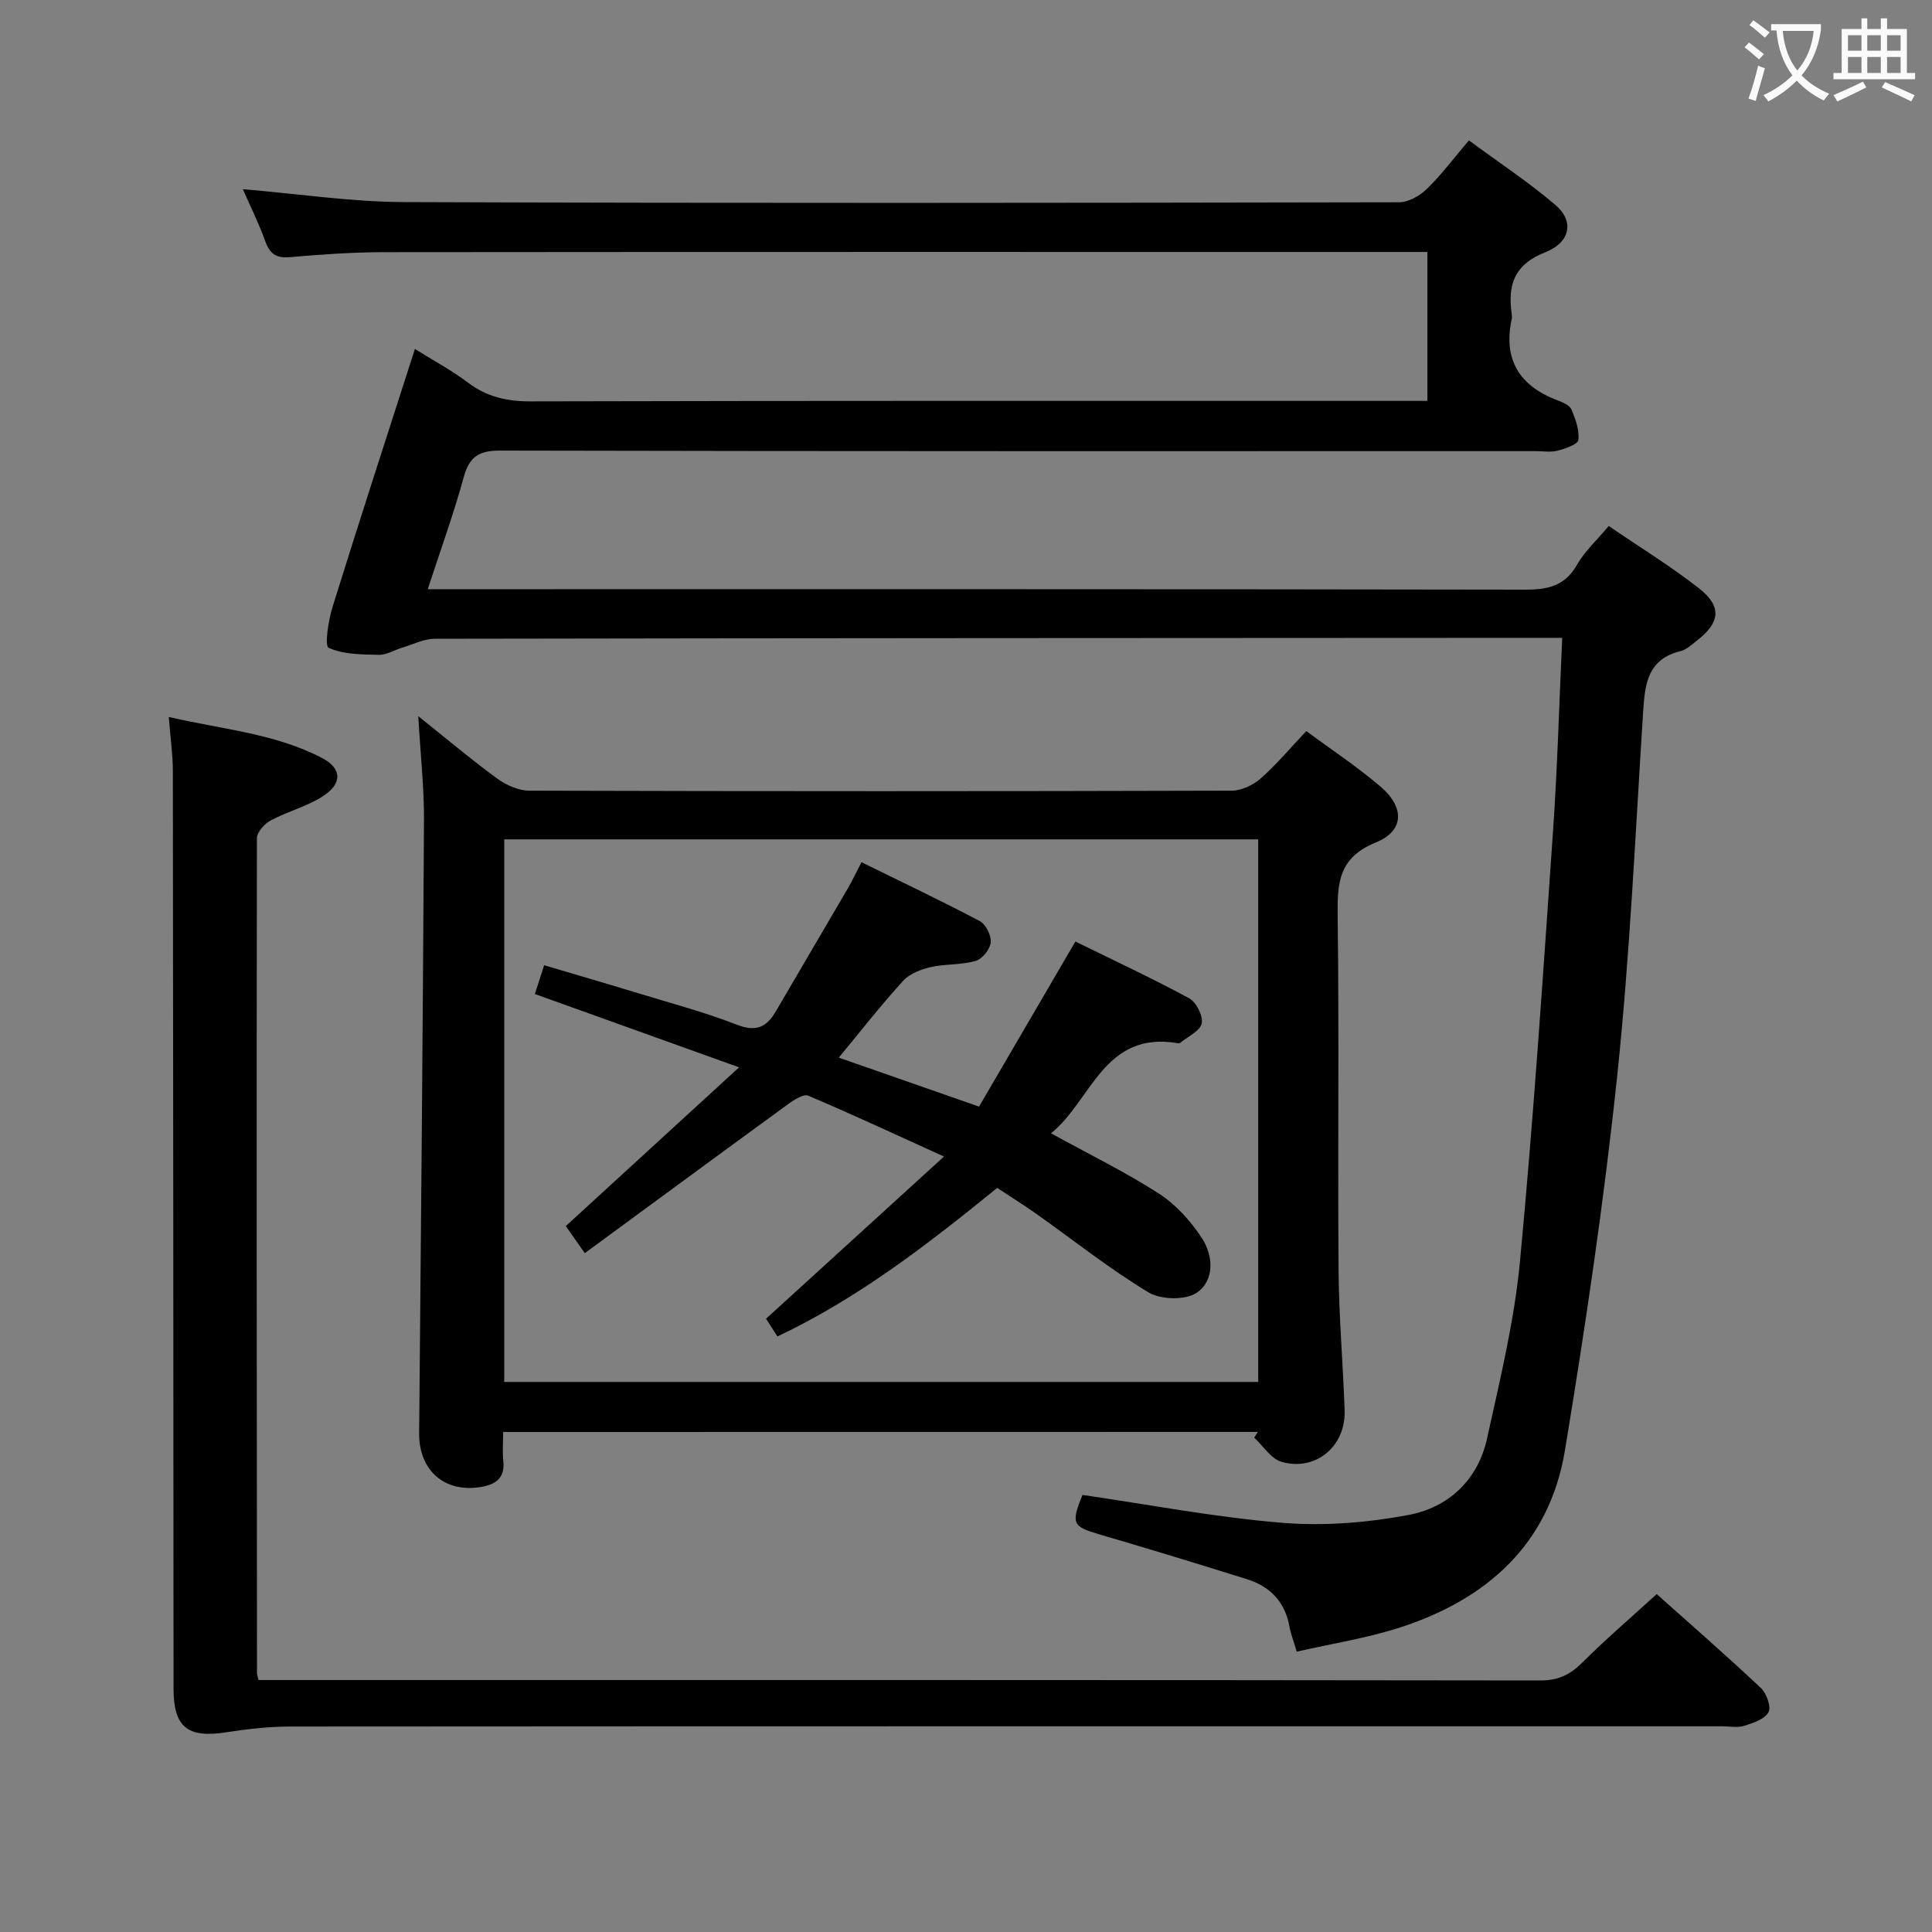<svg enable-background="new 0 0 400 400" viewBox="0 0 400 400" xmlns="http://www.w3.org/2000/svg"><rect x="0" y="0" width="400" height="400" fill="#808080" stroke="none"/><g fill="#010000"><path d="m224.12 309.51c13.79 2 27.5 4.64 41.34 5.77 8.63.71 17.61-.02 26.15-1.62 8.3-1.56 14.38-7.25 16.27-15.84 2.67-12.13 5.64-24.3 6.81-36.62 2.81-29.62 4.77-59.33 6.84-89.01.91-13.08 1.27-26.21 1.91-40.13-1.91 0-3.65 0-5.4 0-75.99.04-151.99.05-227.98.19-2.3 0-4.61 1.19-6.9 1.88-1.58.47-3.16 1.49-4.72 1.45-3.54-.09-7.34-.06-10.4-1.46-.87-.4-.05-5.7.82-8.49 5.47-17.59 11.18-35.12 17.04-53.38 3.66 2.29 7.54 4.37 11.02 6.99 3.93 2.96 8.09 3.87 12.97 3.86 59.82-.15 119.65-.1 179.48-.1h6.16c0-10.38 0-20.28 0-30.83-2.01 0-3.79 0-5.56 0-70.16 0-140.33-.03-210.49.04-6.47.01-12.96.46-19.42 1.03-2.85.25-4.18-.65-5.13-3.27-1.34-3.72-3.11-7.28-4.65-10.8 11.3.94 22.35 2.62 33.39 2.67 68.66.26 137.32.17 205.99.04 1.95 0 4.29-1.34 5.76-2.77 2.97-2.87 5.46-6.24 8.7-10.04 6.06 4.47 12.29 8.57 17.92 13.37 3.9 3.32 3.14 7.73-2.13 9.8-6.47 2.54-7.78 6.82-6.92 12.79.05.33.07.68 0 1-1.83 8.43 1.6 13.88 9.49 16.86 1.06.4 2.48.99 2.86 1.87.85 1.99 1.68 4.28 1.44 6.33-.11.92-2.72 1.8-4.32 2.22-1.4.37-2.98.09-4.48.09-71.5 0-142.99.05-214.49-.11-4.5-.01-6.36 1.39-7.51 5.6-2.09 7.63-4.81 15.09-7.42 23.1h6.66c73.5 0 146.99-.04 220.49.09 4.71.01 8.26-.72 10.78-5.13 1.6-2.81 4.12-5.1 6.58-8.05 6.44 4.4 12.82 8.32 18.67 12.89 4.82 3.77 4.42 7.11-.46 10.88-1.05.81-2.12 1.84-3.34 2.14-6.78 1.63-7.38 6.76-7.74 12.47-1.62 25.22-2.74 50.5-5.39 75.61-2.73 25.89-6.56 51.7-10.81 77.4-3.19 19.31-16.06 30.81-34.13 36.66-6.87 2.22-14.1 3.34-21.39 5.01-.69-2.33-1.25-3.7-1.5-5.13-.9-5.13-3.97-8.36-8.79-9.87-10.13-3.17-20.28-6.27-30.46-9.25-5.68-1.65-6.04-2.24-3.61-8.2z"/><path d="m104.17 296.48c0 2.19-.17 4.16.04 6.08.37 3.51-1.7 4.8-4.58 5.29-7.59 1.31-12.92-3.44-12.85-11.1.39-42.29.77-84.58 1-126.87.04-6.76-.72-13.53-1.18-21.6 6.06 4.84 11.07 9.07 16.35 12.92 1.86 1.35 4.4 2.5 6.64 2.5 48.48.14 96.95.14 145.43 0 2.02-.01 4.42-1.15 5.97-2.51 3.23-2.83 6.01-6.18 9.47-9.83 5.21 3.87 10.6 7.41 15.45 11.58 4.92 4.23 4.82 9.09-1.03 11.47-7.76 3.15-8.02 8.39-7.93 15.27.32 24.48 0 48.98.19 73.46.07 9.64.93 19.27 1.25 28.91.24 7.4-5.99 12.63-13.05 10.61-2.19-.63-3.8-3.28-5.67-5.01.25-.4.51-.79.76-1.19-51.89.02-103.77.02-156.26.02zm.23-122.7v112.34h156.1c0-37.69 0-74.92 0-112.34-52.19 0-104.05 0-156.1 0z"/><path d="m53.52 347.83h5.53c86.64 0 173.28-.03 259.92.09 3.71 0 6.15-1.23 8.67-3.74 4.81-4.79 9.97-9.22 15.36-14.14 6.79 6.06 14.29 12.6 21.54 19.41 1.19 1.11 2.21 3.93 1.61 5.04-.78 1.45-3.18 2.24-5.04 2.83-1.36.43-2.97.09-4.47.09-98.8 0-197.61-.02-296.41.05-4.46 0-8.96.5-13.37 1.19-7.97 1.26-10.92-1.02-10.93-8.98-.04-63.31-.06-126.63-.14-189.94 0-3.45-.5-6.89-.85-11.29 11 2.56 21.93 3.39 31.73 8.49 4.19 2.18 4.22 5.36.11 7.97-3.31 2.1-7.29 3.12-10.77 4.98-1.27.68-2.82 2.42-2.82 3.68-.09 57.64-.03 115.29.02 172.94.01.15.08.31.31 1.33z"/><path d="m217.6 234.64c7.96 4.38 15.42 8.02 22.35 12.49 3.51 2.26 6.57 5.67 8.88 9.19 2.39 3.65 2.68 8.77-1.05 11.32-2.33 1.59-7.45 1.47-10-.07-8.09-4.88-15.54-10.82-23.27-16.29-2.57-1.82-5.25-3.49-8.05-5.34-14.27 11.6-28.67 22.79-45.5 30.76-1.04-1.61-1.82-2.82-2.36-3.67 12.09-11.02 23.97-21.85 36.84-33.58-10.3-4.68-19.13-8.8-28.1-12.6-.96-.41-2.87.81-4.06 1.67-13.95 10.16-27.85 20.4-42.2 30.93-1.86-2.65-2.97-4.23-3.94-5.6 11.7-10.72 23.29-21.34 35.88-32.87-15.08-5.41-28.54-10.24-42.28-15.18.65-2.03 1.19-3.7 1.92-5.96 6.33 1.88 12.47 3.66 18.59 5.53 7.14 2.18 14.39 4.1 21.33 6.79 4.04 1.57 6.18.45 8.09-2.84 4.93-8.47 9.92-16.91 14.86-25.38.91-1.57 1.68-3.22 2.83-5.43 8.29 4.08 16.48 7.96 24.49 12.19 1.26.67 2.42 3 2.27 4.42-.14 1.42-1.76 3.43-3.13 3.83-2.97.86-6.26.59-9.3 1.28-2.03.47-4.36 1.36-5.7 2.83-4.56 5-8.73 10.35-13.33 15.91 9.65 3.37 18.99 6.63 29.04 10.14 6.57-11.26 13.09-22.43 19.95-34.18 7.68 3.78 15.75 7.53 23.56 11.76 1.47.8 2.92 3.67 2.59 5.2-.34 1.58-2.85 2.7-4.43 4.01-.11.09-.33.12-.48.09-15.37-2.66-17.87 11.87-26.29 18.65z"/></g><path d="m362.1 8.8c1.1.8 2.1 1.6 3.1 2.4l-1 1.1c-1.3-1.1-2.3-2-3-2.5zm1.9 4.8c.5.2.9.4 1.4.5-.6 2.3-1.3 4.5-1.9 6.8l-1.5-.5c.8-2.1 1.4-4.3 2-6.8zm-1-9.4c1.3.9 2.4 1.8 3.4 2.5l-1 1.1c-1.4-1.2-2.4-2.1-3.2-2.6zm3.7 2.2v-1.4h10.3v1.2c-.5 3.6-1.8 6.8-4 9.4 1.5 1.6 3.4 2.8 5.7 3.8-.3.4-.7.8-1.1 1.4-2.3-1.1-4.1-2.5-5.6-4.1-1.6 1.6-3.6 3.1-5.9 4.3-.3-.5-.7-.9-1-1.3 2.4-1.1 4.4-2.5 6-4.1-1.9-2.5-3-5.6-3.3-9.3h-1.1zm8.8 0h-6.4c.3 3.3 1.3 6 3 8.2 2-2.3 3.1-5.1 3.4-8.2z" fill="#fbfafa"/><path d="m385.3 3.8h1.3v2.2h2.8v-2.2h1.3v2.2h4.1v9.1h1.7v1.3h-16.9v-1.3h1.7v-9.1h4.1v-2.2zm.4 13.1.7 1.2c-1.8.9-3.8 1.9-6 2.9-.2-.4-.5-.8-.8-1.3 2.3-1 4.3-1.9 6.1-2.8zm-3.1-6.4h2.8v-3.2h-2.8zm0 4.6h2.8v-3.3h-2.8zm4-4.6h2.8v-3.2h-2.8zm0 4.6h2.8v-3.3h-2.8zm3.7 1.9c2.1.9 4.1 1.8 6.1 2.7l-.7 1.3c-2.2-1.1-4.2-2-6.1-2.9zm3.2-9.7h-2.8v3.2h2.8zm-2.8 7.8h2.8v-3.3h-2.8z" fill="#fbfafa"/></svg>